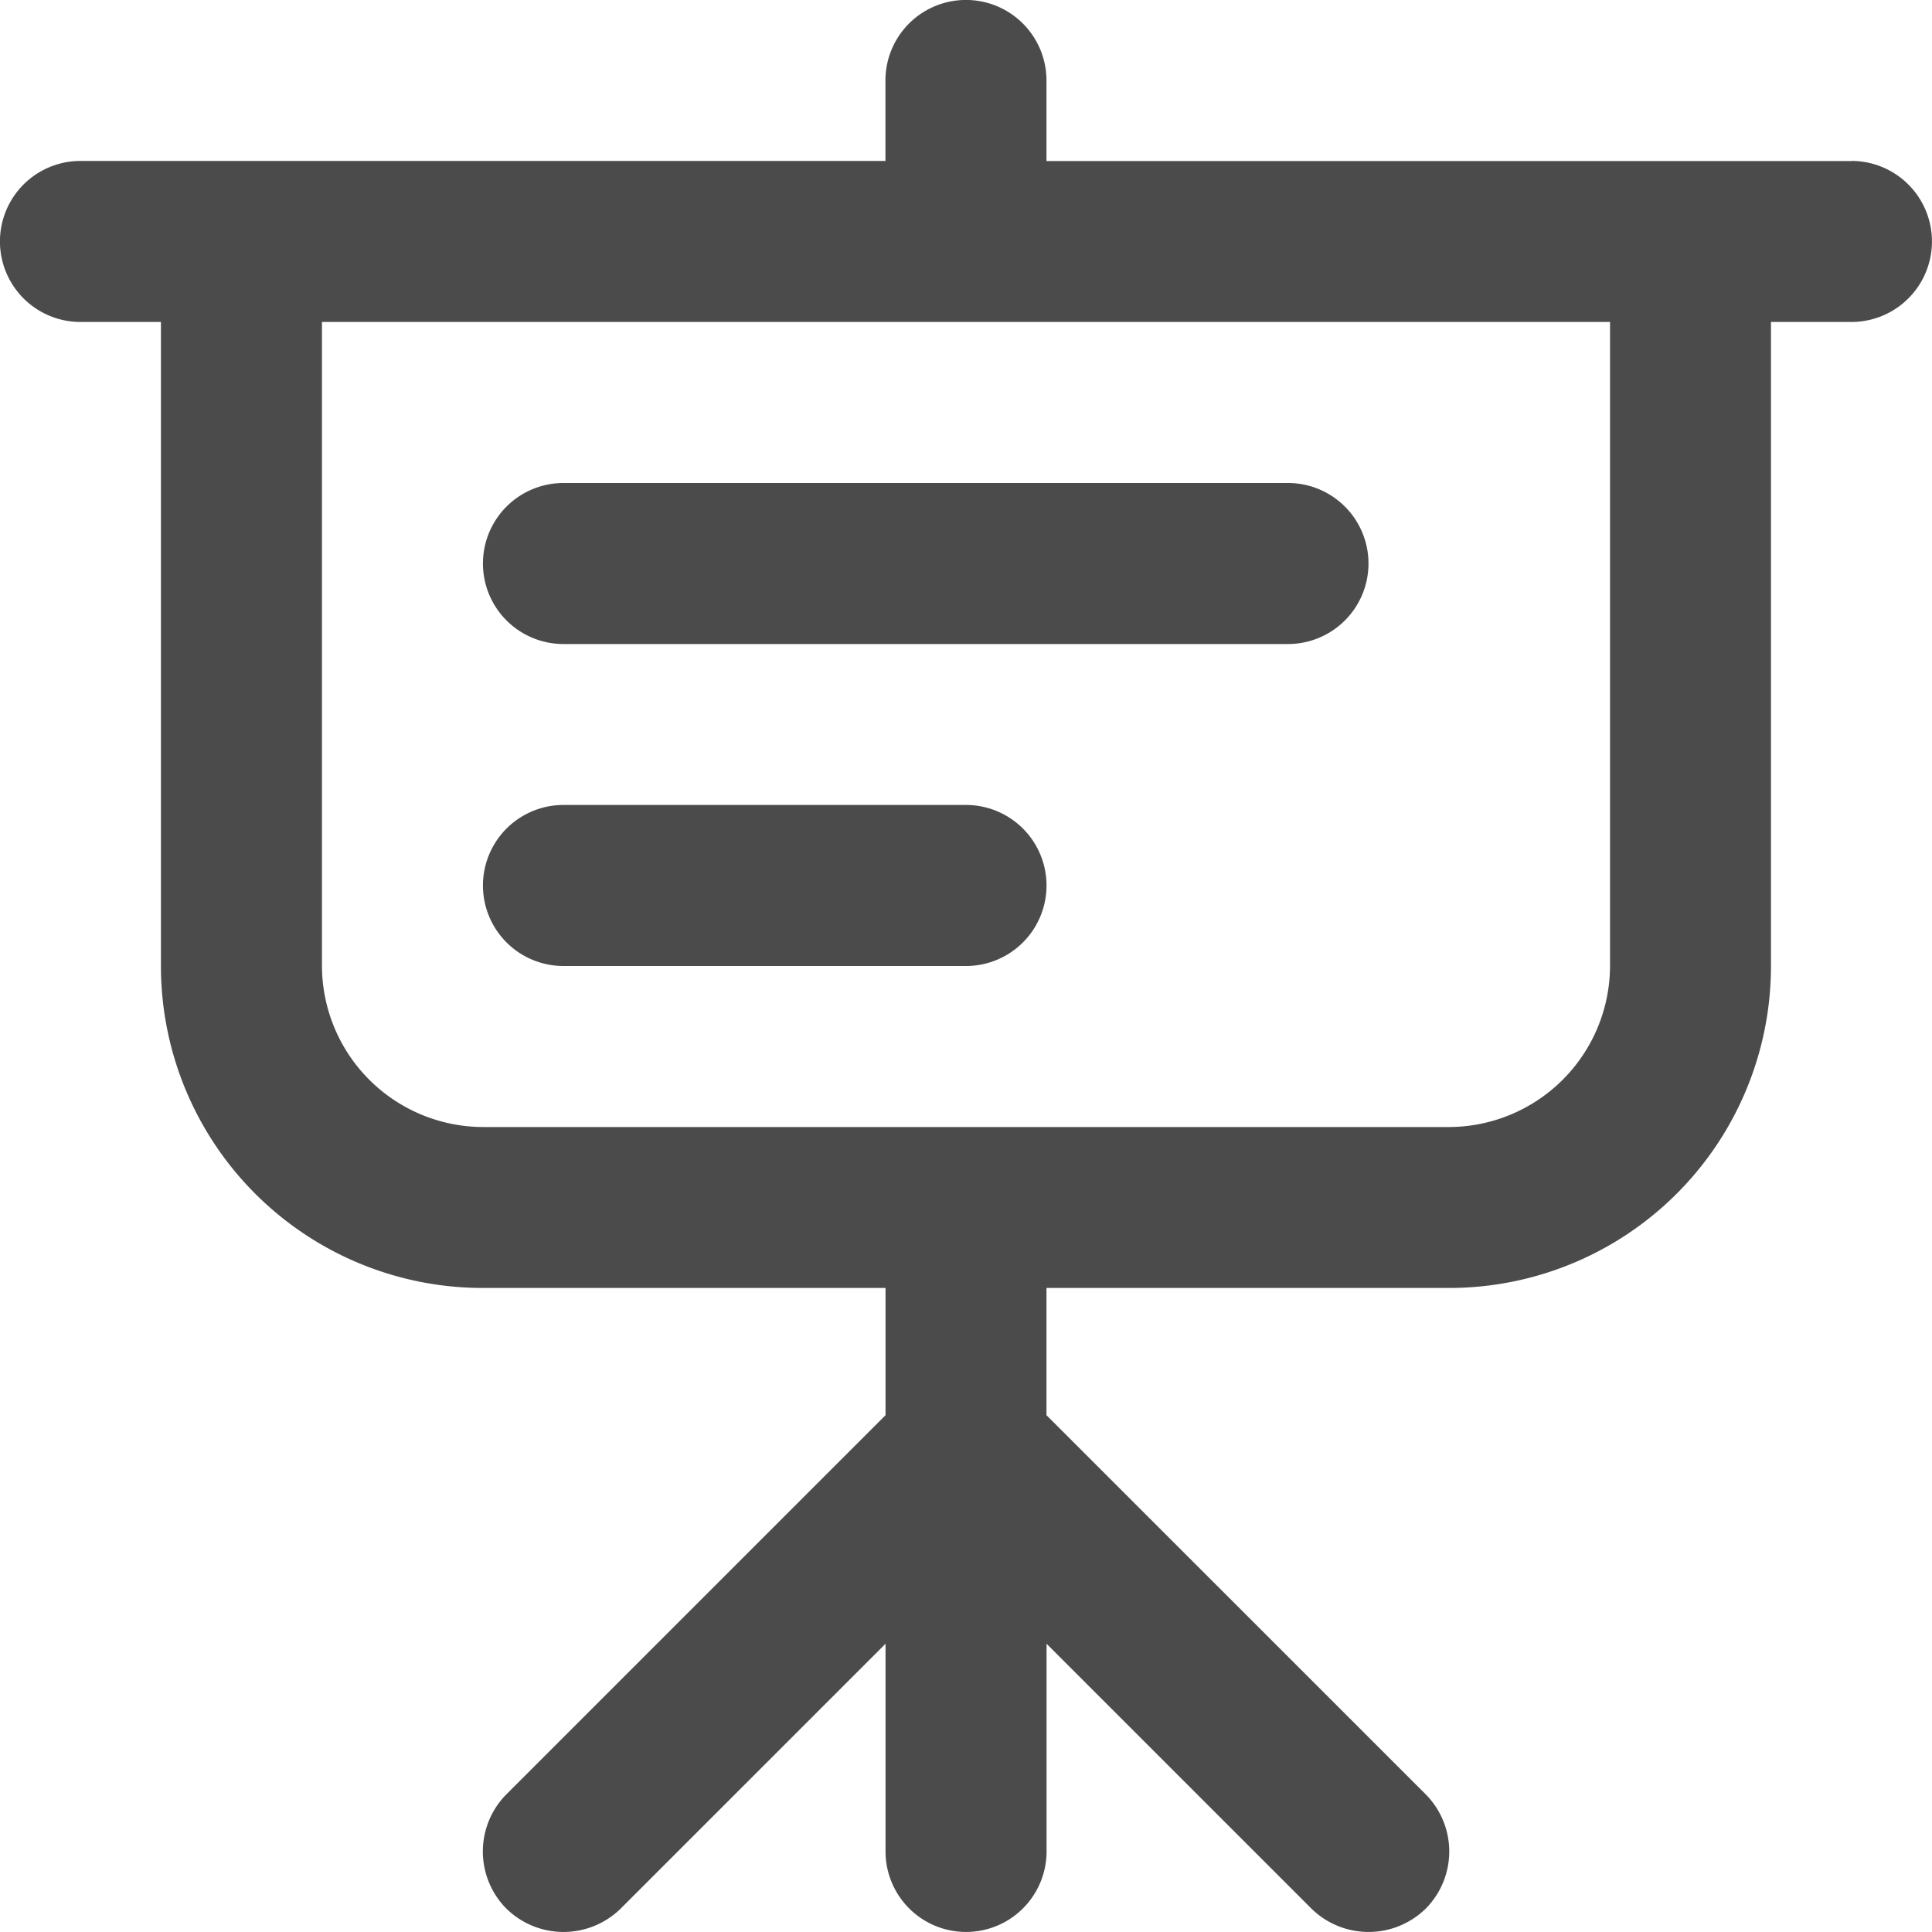 <svg id="my_courses_icon" xmlns="http://www.w3.org/2000/svg" width="20" height="20" viewBox="0 0 20 20">
  <path id="Path_111" data-name="Path 111" d="M19.167,1.667H10.833V.833a.833.833,0,1,0-1.667,0v.833H.833a.833.833,0,0,0,0,1.667h.833V10A3.332,3.332,0,0,0,5,13.333H9.167V14.65L5.242,18.575a.84.84,0,0,0,0,1.183.845.845,0,0,0,1.183,0l2.742-2.742v2.15a.833.833,0,1,0,1.667,0v-2.15l2.742,2.742a.845.845,0,0,0,1.183,0,.84.84,0,0,0,0-1.183L10.833,14.65V13.333H15A3.332,3.332,0,0,0,18.333,10V3.333h.833a.833.833,0,1,0,0-1.667ZM16.667,10A1.672,1.672,0,0,1,15,11.667H5A1.672,1.672,0,0,1,3.333,10V3.333H16.667Z" fill="#4b4b4b"/>
  <path id="Path_112" data-name="Path 112" d="M14.333,7.667h-7.5A.833.833,0,1,1,6.833,6h7.5a.833.833,0,0,1,0,1.667ZM11,11H6.833a.833.833,0,1,1,0-1.667H11A.833.833,0,0,1,11,11Z" transform="translate(-1 -1)" fill="#4b4b4b"/>
</svg>
